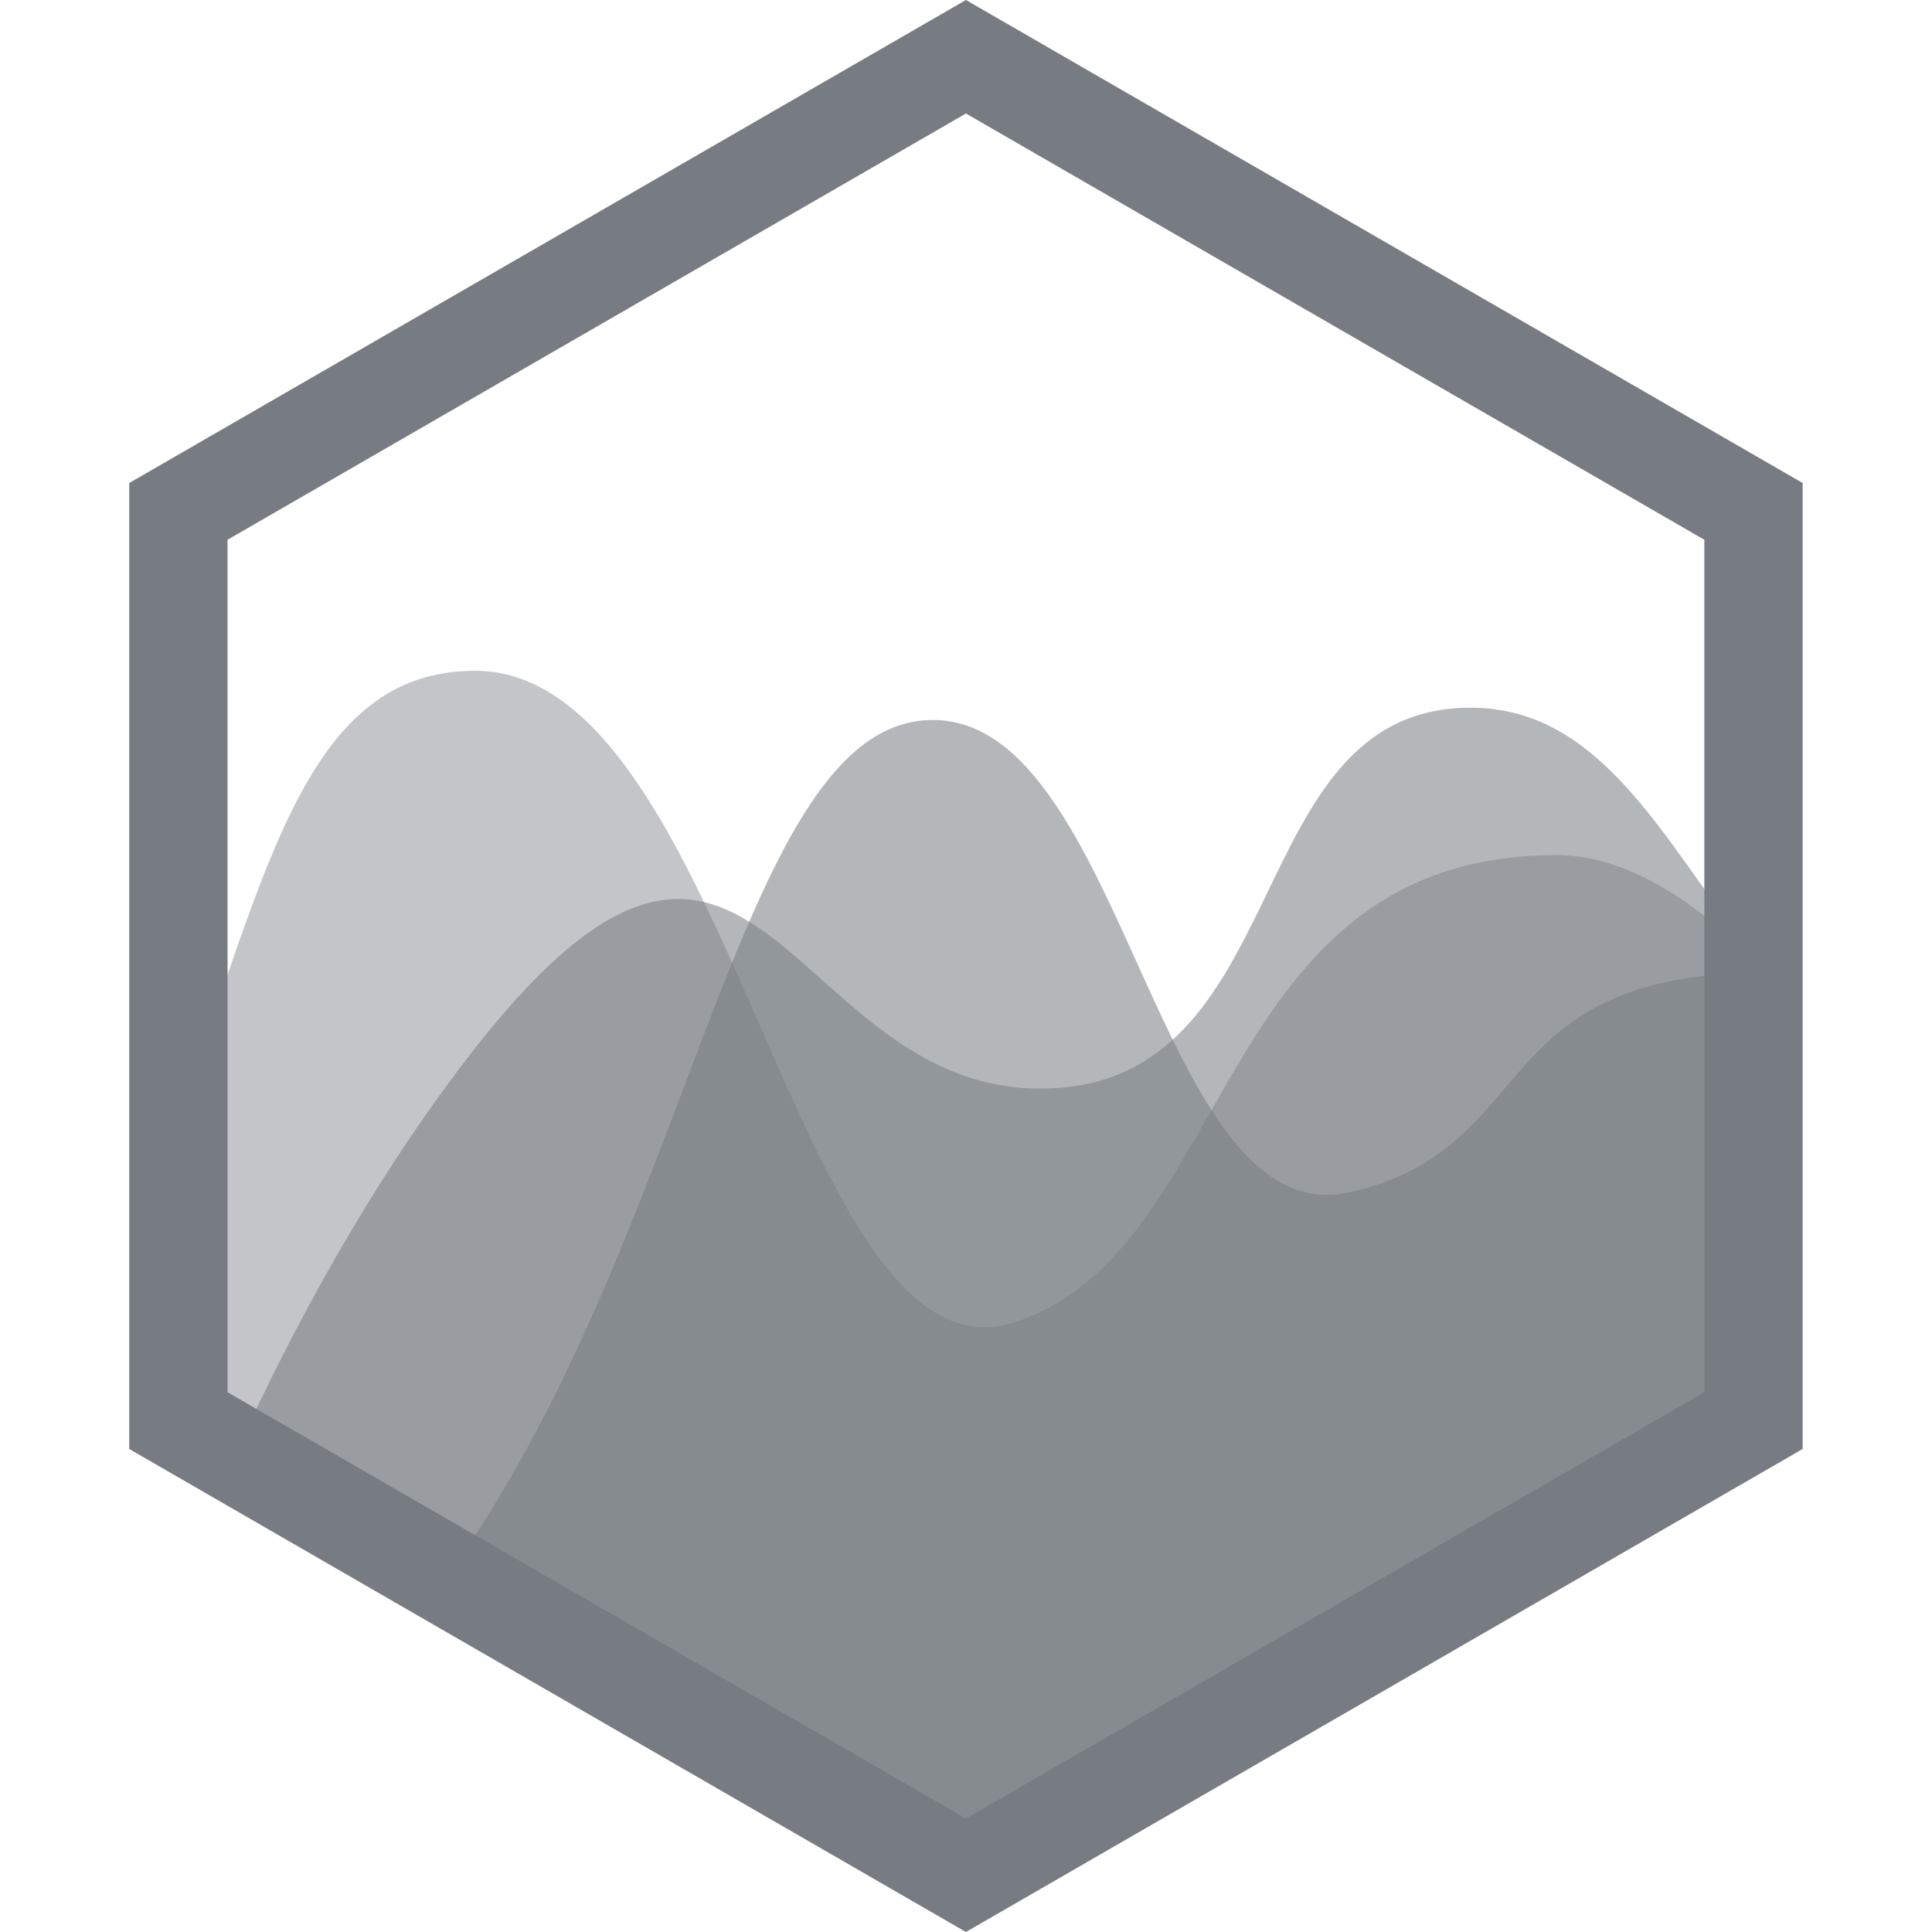 <svg   enable-background="new 0 0 256 256" version="1.1" viewBox="0 0 128 128" xmlns="http://www.w3.org/2000/svg">
 <g transform="matrix(.8 0 0 .8 -39.316 -12.8)">
  <g fill="#777c82" fill-opacity=".55">
   <path d="m194.42 96.556c-22.368 0.439-17.709 14.598-33.473 18.18-16.014 3.638-18.542-39.111-34.552-39.111-16.012 0-19.559 41.525-39.608 70.034l-0.571 0.808 42.985 24.813 65.22-37.65v-37.074z"/>
   <path d="m194.42 95.267c-7.488-9.61-12.567-20.658-23.494-20.658-19.338 0-14.249 31.545-35.62 31.545-21.374 0-23.62-33.931-47.833-2.035-7.715 10.163-13.925 21.494-18.802 32.218l60.528 34.942 65.22-37.65v-38.362z"/>
   <path d="m63.974 108.33c7.338-20.32 10.504-36.778 24.513-36.778 21.37 0 26.459 60.038 44.778 53.93 18.318-6.105 16.283-38.668 44.779-38.668 5.423 0 10.962 3.323 16.371 8.699v38.112l-65.22 37.65-65.222-37.65v-25.295z" opacity=".8"/>
  </g>
  <path d="m129.14 176-69.291-40v-80l69.291-40 69.292 40v80zm-61.15-44.699 61.15 35.3 61.151-35.3v-70.601l-61.151-35.3-61.15 35.3z" fill="#777c82"/>
 </g>
 <rect x="-388.35" y="-256.24"   fill="#777c82" stroke-linecap="round" stroke-opacity=".556"  style="paint-order:markers stroke fill"/>
</svg>
